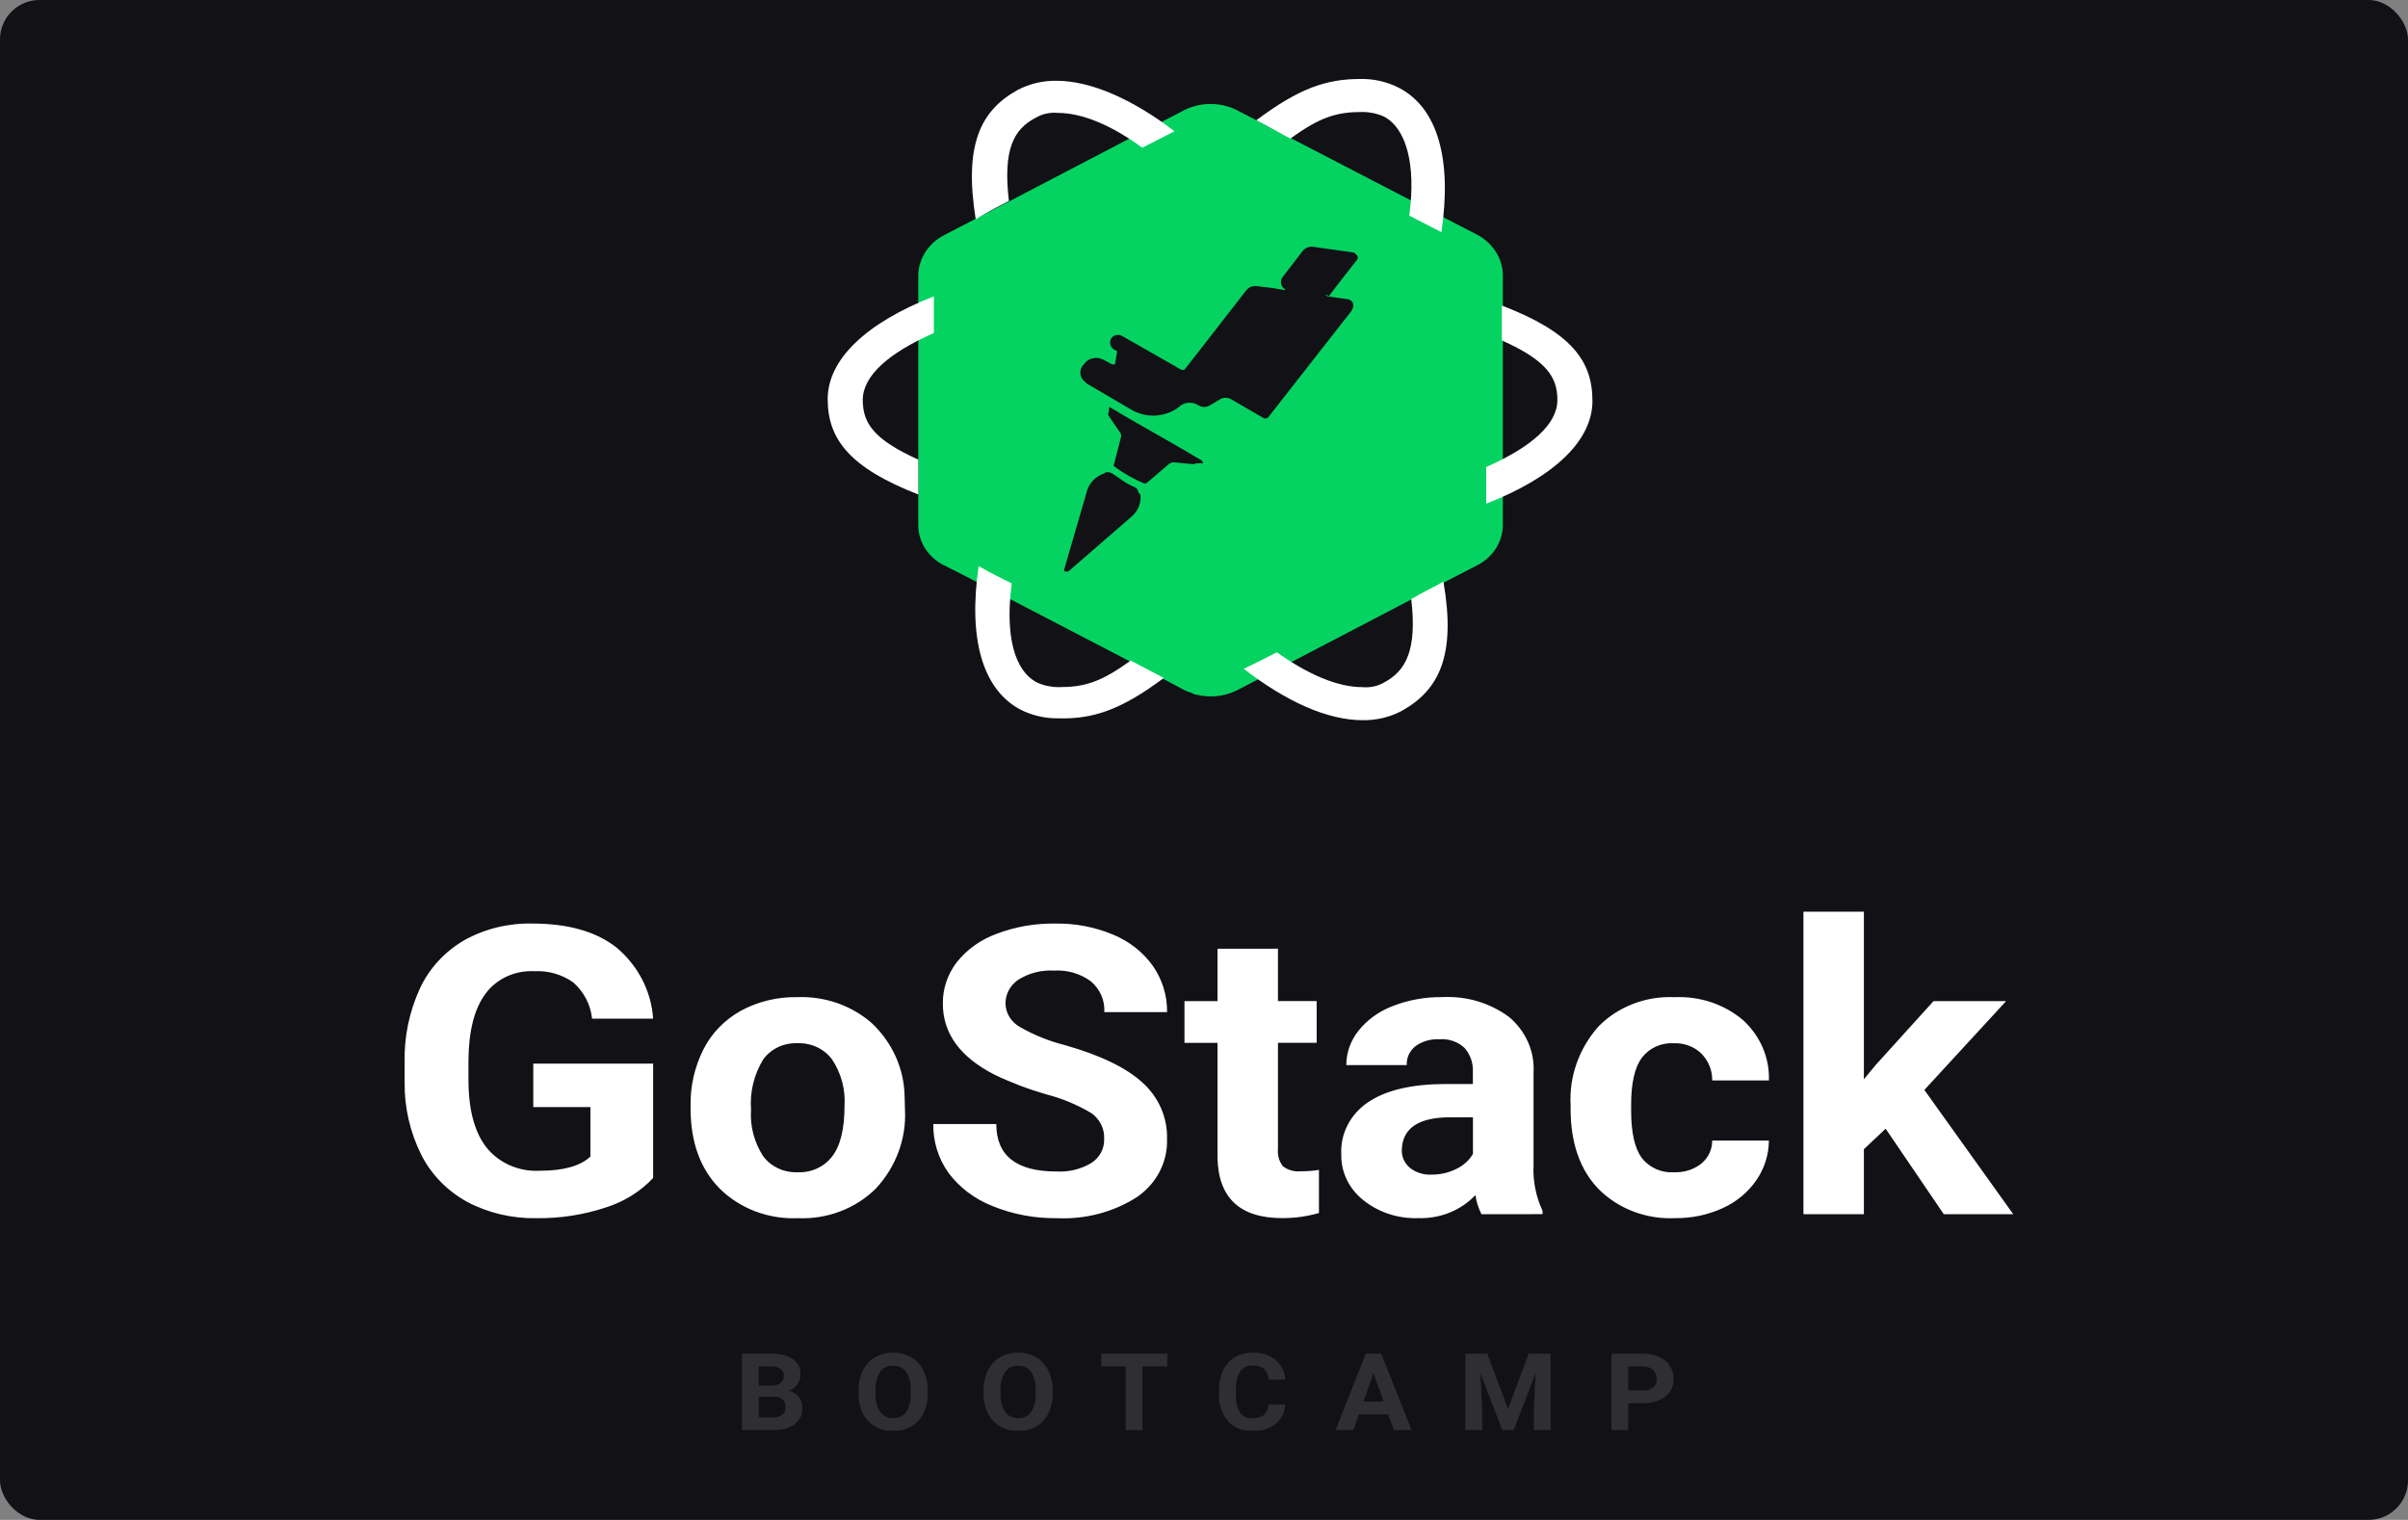 <svg width="244" height="154" viewBox="0 0 244 154" fill="none" xmlns="http://www.w3.org/2000/svg">
<rect x="0" y="0" width="244" height="154" fill="#808080" stroke="none"/>
<rect width="244" height="154" rx="4" fill="#111116"/>
<g clip-path="url(#clip0)">
<path d="M149.714 23.801C141.619 19.619 133.425 15.343 125.33 11.161C124.509 10.748 123.594 10.533 122.664 10.533C121.735 10.533 120.819 10.748 119.999 11.161C111.904 15.343 103.809 19.619 95.713 23.801C94.938 24.191 94.283 24.765 93.816 25.466C93.348 26.167 93.084 26.971 93.048 27.798V53.266C93.061 54.122 93.327 54.958 93.815 55.68C94.303 56.402 94.994 56.983 95.812 57.356C98.083 58.472 100.255 59.68 102.526 60.795L115.754 67.673L119.801 69.811C120.077 69.975 120.376 70.101 120.689 70.187L121.089 70.375H121.189C122.541 70.724 123.982 70.59 125.236 69.999C133.331 65.816 141.425 61.541 149.521 57.358C150.335 56.979 151.022 56.397 151.509 55.676C151.996 54.955 152.265 54.123 152.285 53.268V27.8C152.256 26.982 152.005 26.185 151.554 25.485C151.104 24.784 150.47 24.205 149.714 23.801ZM114.669 52.337L108.351 57.821C108.311 57.856 108.264 57.883 108.212 57.9C108.16 57.916 108.105 57.921 108.051 57.914H107.951C107.921 57.907 107.894 57.892 107.871 57.872C107.848 57.852 107.831 57.827 107.821 57.799C107.811 57.771 107.809 57.741 107.814 57.712C107.819 57.683 107.832 57.656 107.851 57.633L110.122 49.825C110.228 49.399 110.446 49.005 110.757 48.681C111.068 48.355 111.46 48.11 111.899 47.966L111.999 47.872C112.115 47.842 112.236 47.834 112.355 47.85C112.474 47.867 112.588 47.906 112.69 47.966C113.09 48.248 113.381 48.431 113.776 48.709C114.149 48.96 114.546 49.178 114.961 49.36C115.077 49.407 115.176 49.485 115.247 49.584C115.317 49.682 115.357 49.798 115.36 49.917L115.56 50.105C115.609 50.517 115.553 50.934 115.398 51.321C115.243 51.709 114.993 52.057 114.668 52.336L114.669 52.337ZM121.184 46.945C121.085 46.945 121.085 47.039 120.985 47.039L119.011 46.851C118.903 46.839 118.794 46.85 118.691 46.882C118.589 46.915 118.495 46.968 118.418 47.039L116.246 48.898C116.207 48.934 116.159 48.961 116.107 48.977C116.056 48.994 116 48.999 115.946 48.992C114.893 48.546 113.899 47.984 112.985 47.319C112.885 47.225 112.785 47.131 112.885 47.038L113.576 44.342C113.608 44.248 113.615 44.149 113.598 44.052C113.58 43.955 113.539 43.864 113.476 43.785L112.39 42.205C112.39 42.111 112.29 42.111 112.29 42.017C112.29 41.829 112.39 41.641 112.39 41.367V41.273C112.39 41.273 112.49 41.179 112.49 41.273C113.378 41.83 117.13 43.968 117.13 43.968C117.13 43.968 120.882 46.106 121.77 46.663C121.809 46.7 121.837 46.745 121.854 46.794C121.872 46.843 121.877 46.894 121.87 46.945H121.184ZM134.413 29.935L134.512 30.029L136.487 30.311H136.587C136.986 30.405 137.475 30.869 136.786 31.706L128.494 42.302C128.377 42.377 128.235 42.41 128.094 42.396L124.738 40.444C124.573 40.352 124.386 40.304 124.195 40.304C124.004 40.304 123.816 40.352 123.652 40.444L122.566 41.094C122.401 41.185 122.214 41.234 122.023 41.234C121.832 41.234 121.644 41.185 121.48 41.094C121.172 40.875 120.788 40.773 120.404 40.808C120.02 40.843 119.664 41.012 119.407 41.282C118.722 41.786 117.888 42.075 117.02 42.108C116.152 42.142 115.295 41.919 114.569 41.47L110.126 38.868L109.927 38.68C109.791 38.574 109.681 38.442 109.602 38.294C109.524 38.145 109.478 37.983 109.469 37.818C109.459 37.652 109.486 37.486 109.548 37.331C109.61 37.175 109.704 37.033 109.827 36.914C110.027 36.61 110.345 36.391 110.714 36.304C111.082 36.217 111.472 36.269 111.801 36.449L112.689 36.914H112.789C112.889 37.008 112.989 36.914 112.989 36.82L113.189 35.705C113.189 35.611 113.189 35.517 113.089 35.517L112.889 35.423C112.702 35.304 112.568 35.125 112.512 34.919C112.457 34.713 112.485 34.495 112.59 34.307C112.694 34.135 112.867 34.008 113.071 33.955C113.274 33.902 113.492 33.928 113.676 34.025L119.697 37.464H119.797C119.897 37.558 119.997 37.464 120.097 37.37L126.316 29.376C126.442 29.225 126.61 29.109 126.802 29.043C126.994 28.976 127.202 28.962 127.402 29L128.981 29.188L130.067 29.376C130.067 29.47 130.167 29.376 130.167 29.376C130.266 29.282 130.266 29.282 130.167 29.282C129.974 29.144 129.845 28.941 129.808 28.716C129.771 28.491 129.828 28.26 129.967 28.074L132.04 25.378C132.16 25.245 132.312 25.141 132.484 25.076C132.656 25.01 132.843 24.985 133.027 25.003L136.976 25.56C137.053 25.561 137.129 25.578 137.198 25.611C137.267 25.643 137.328 25.69 137.375 25.748L137.475 25.842C137.675 26.03 137.575 26.307 137.375 26.492C137.375 26.492 135.401 29.001 134.709 29.932V30.026C134.214 29.749 134.214 29.842 134.412 29.935H134.413Z" fill="#04D361"/>
<path d="M130.759 14.042C133.819 11.811 135.498 11.347 138.064 11.347C138.816 11.347 139.558 11.506 140.236 11.812C142.506 13.02 143.494 16.645 142.802 21.851L146.06 23.523C147.146 16.088 145.66 10.975 141.815 8.93C140.609 8.298 139.246 7.977 137.866 8.001C134.411 8.001 131.647 8.93 127.303 12.184C128.587 12.833 129.674 13.484 130.759 14.042Z" fill="white"/>
<path d="M93.05 46.569C88.509 44.523 87.423 42.851 87.423 40.527C87.423 38.111 89.989 35.786 94.629 33.742V30.028C87.719 32.724 83.868 36.441 83.868 40.438C83.868 44.528 86.139 47.41 93.051 50.105L93.05 46.569Z" fill="white"/>
<path d="M102.23 20.362C101.637 15.249 102.629 13.111 104.994 11.904C105.645 11.532 106.408 11.368 107.166 11.439C109.733 11.439 112.694 12.74 115.75 14.97L119.008 13.297C114.763 10.044 110.518 8.185 107.062 8.185C105.682 8.162 104.319 8.482 103.113 9.115C99.264 11.253 97.684 14.784 98.868 22.22C100.058 21.477 101.144 20.92 102.23 20.362Z" fill="white"/>
<path d="M152.18 30.958V34.489C156.722 36.535 157.808 38.207 157.808 40.531C157.808 42.947 155.241 45.272 150.601 47.317V51.034C157.511 48.339 161.362 44.621 161.362 40.624C161.361 36.535 159.189 33.653 152.18 30.958Z" fill="white"/>
<path d="M114.569 66.929C111.508 69.16 109.83 69.624 107.264 69.624C106.512 69.624 105.77 69.465 105.092 69.159C102.722 67.95 101.834 64.233 102.524 59.12C101.439 58.563 100.254 58.005 99.168 57.354C98.082 64.697 99.567 69.809 103.314 71.854C104.52 72.487 105.882 72.807 107.263 72.784C110.718 72.878 113.581 71.947 117.925 68.694L114.569 66.929Z" fill="white"/>
<path d="M143.001 60.702C143.593 65.814 142.506 67.952 140.237 69.16C139.585 69.532 138.823 69.695 138.065 69.625C135.499 69.625 132.537 68.323 129.381 66.093C128.295 66.651 127.209 67.209 126.024 67.766C130.368 71.113 134.514 72.972 138.068 72.972C139.448 72.995 140.811 72.675 142.017 72.042C145.867 69.904 147.546 66.373 146.262 58.937C145.271 59.493 144.087 60.051 143.001 60.702Z" fill="white"/>
<g opacity="0.5">
<g opacity="0.5">
<path opacity="0.5" d="M75.185 144.894V137.161H78.063C78.861 137.111 79.655 137.3 80.331 137.701C80.588 137.884 80.793 138.124 80.928 138.399C81.063 138.675 81.123 138.978 81.104 139.281C81.11 139.636 81 139.985 80.79 140.28C80.58 140.571 80.278 140.793 79.927 140.915C80.324 140.998 80.677 141.211 80.925 141.515C81.174 141.835 81.302 142.224 81.288 142.62C81.311 142.937 81.255 143.256 81.124 143.55C80.993 143.844 80.79 144.104 80.533 144.311C79.905 144.73 79.146 144.936 78.378 144.896L75.185 144.894ZM76.882 141.527V143.614H78.331C78.666 143.633 78.997 143.538 79.264 143.346C79.376 143.255 79.464 143.14 79.522 143.012C79.581 142.884 79.607 142.745 79.6 142.605C79.618 142.458 79.601 142.308 79.549 142.167C79.496 142.027 79.411 141.9 79.298 141.796C79.185 141.691 79.048 141.613 78.898 141.567C78.748 141.52 78.588 141.507 78.432 141.528L76.882 141.527ZM76.882 140.399H78.133C78.987 140.384 79.414 140.064 79.414 139.437C79.428 139.296 79.406 139.154 79.349 139.022C79.293 138.89 79.204 138.773 79.09 138.681C78.783 138.504 78.424 138.423 78.065 138.45H76.877L76.882 140.399ZM93.998 141.2C94.013 141.889 93.867 142.573 93.569 143.202C93.307 143.751 92.878 144.214 92.337 144.533C91.786 144.85 91.151 145.013 90.506 145.003C89.865 145.013 89.234 144.852 88.684 144.54C88.143 144.225 87.712 143.768 87.444 143.225C87.14 142.607 86.988 141.932 86.999 141.251V140.863C86.983 140.171 87.133 139.484 87.436 138.853C87.7 138.304 88.129 137.84 88.671 137.52C89.221 137.206 89.853 137.045 90.496 137.056C91.139 137.045 91.771 137.206 92.321 137.52C92.863 137.84 93.293 138.304 93.556 138.853C93.859 139.482 94.008 140.167 93.993 140.857L93.998 141.2ZM92.283 140.85C92.327 140.205 92.166 139.561 91.821 139.002C91.677 138.799 91.48 138.634 91.249 138.524C91.018 138.413 90.76 138.36 90.501 138.371C90.244 138.36 89.988 138.412 89.757 138.522C89.527 138.631 89.331 138.794 89.186 138.995C88.84 139.547 88.677 140.184 88.718 140.825V141.2C88.679 141.842 88.839 142.481 89.18 143.038C89.322 143.248 89.519 143.419 89.753 143.535C89.986 143.65 90.248 143.706 90.512 143.696C90.769 143.706 91.025 143.654 91.254 143.543C91.484 143.433 91.679 143.268 91.821 143.066C92.162 142.51 92.323 141.872 92.283 141.231V140.85ZM106.663 141.2C106.679 141.889 106.532 142.573 106.235 143.202C105.974 143.749 105.547 144.211 105.008 144.53C104.457 144.847 103.822 145.01 103.177 145C102.536 145.01 101.905 144.85 101.356 144.538C100.815 144.222 100.383 143.765 100.115 143.222C99.811 142.604 99.659 141.929 99.67 141.248V140.863C99.654 140.171 99.804 139.484 100.107 138.853C100.371 138.304 100.801 137.84 101.343 137.52C101.892 137.206 102.525 137.045 103.167 137.056C103.81 137.045 104.443 137.206 104.992 137.52C105.531 137.842 105.959 138.305 106.221 138.854C106.523 139.483 106.673 140.168 106.658 140.858L106.663 141.2ZM104.943 140.853C104.987 140.207 104.826 139.564 104.481 139.005C104.337 138.802 104.14 138.637 103.909 138.526C103.678 138.416 103.42 138.363 103.161 138.374C102.904 138.363 102.648 138.415 102.418 138.524C102.188 138.634 101.991 138.797 101.847 138.998C101.5 139.55 101.337 140.187 101.379 140.827V141.203C101.339 141.845 101.5 142.484 101.841 143.041C101.982 143.251 102.179 143.422 102.413 143.538C102.647 143.653 102.909 143.708 103.172 143.698C103.43 143.709 103.685 143.656 103.915 143.546C104.144 143.436 104.339 143.271 104.481 143.069C104.823 142.512 104.984 141.872 104.943 141.23V140.853ZM118.28 138.453H115.765V144.894H114.068V138.453H111.59V137.162H118.278L118.28 138.453ZM130.223 142.319C130.211 142.692 130.118 143.059 129.95 143.397C129.782 143.735 129.542 144.036 129.245 144.284C128.59 144.784 127.761 145.039 126.919 145.001C126.451 145.022 125.985 144.943 125.554 144.769C125.124 144.596 124.741 144.333 124.434 144C123.79 143.217 123.469 142.241 123.529 141.252V140.782C123.514 140.106 123.657 139.436 123.946 138.817C124.199 138.28 124.616 137.826 125.144 137.514C125.687 137.204 126.312 137.047 126.946 137.06C127.777 137.023 128.593 137.278 129.235 137.777C129.837 138.298 130.198 139.021 130.239 139.79H128.543C128.543 139.388 128.385 139.001 128.099 138.703C127.773 138.456 127.359 138.335 126.941 138.366C126.695 138.351 126.45 138.396 126.228 138.496C126.007 138.596 125.816 138.747 125.674 138.937C125.351 139.475 125.201 140.091 125.243 140.708V141.293C125.193 141.926 125.331 142.561 125.642 143.125C125.781 143.318 125.972 143.474 126.195 143.575C126.419 143.677 126.666 143.721 126.914 143.704C127.335 143.735 127.754 143.615 128.084 143.367C128.368 143.085 128.526 142.712 128.528 142.324L130.223 142.319ZM140.661 143.301H137.694L137.131 144.899H135.334L138.391 137.166H139.959L143.033 144.899H141.237L140.661 143.301ZM138.151 142.011H140.204L139.172 139.116L138.151 142.011ZM150.698 137.162L152.807 142.77L154.903 137.162H157.125V144.895H155.428V142.78L155.598 139.132L153.383 144.894H152.224L150.01 139.138L150.18 142.78V144.894H148.483V137.161L150.698 137.162ZM164.988 142.169V144.895H163.291V137.162H166.495C167.056 137.151 167.613 137.26 168.122 137.481C168.569 137.676 168.945 137.99 169.202 138.386C169.458 138.789 169.589 139.252 169.581 139.721C169.597 140.06 169.531 140.397 169.388 140.708C169.245 141.018 169.028 141.294 168.754 141.513C168.1 141.983 167.289 142.216 166.467 142.171L164.988 142.169ZM164.988 140.879H166.497C166.866 140.903 167.231 140.798 167.521 140.582C167.642 140.474 167.736 140.342 167.797 140.196C167.857 140.05 167.884 139.893 167.874 139.736C167.882 139.569 167.854 139.401 167.793 139.243C167.732 139.086 167.639 138.941 167.518 138.817C167.39 138.697 167.236 138.603 167.068 138.541C166.899 138.479 166.718 138.45 166.537 138.456H164.986L164.988 140.879Z" fill="white"/>
</g>
</g>
<path d="M66.182 119.356C64.878 120.749 63.202 121.787 61.328 122.364C59.094 123.098 56.742 123.459 54.376 123.431C51.92 123.482 49.493 122.914 47.349 121.785C45.319 120.67 43.693 119.004 42.686 117.005C41.54 114.702 40.964 112.184 41.001 109.641V107.667C40.934 105.079 41.466 102.509 42.559 100.133C43.497 98.119 45.064 96.42 47.051 95.263C49.131 94.108 51.514 93.524 53.929 93.577C57.589 93.577 60.45 94.399 62.513 96.042C64.685 97.89 66.001 100.465 66.18 103.216H59.991C59.854 101.826 59.188 100.529 58.116 99.564C56.976 98.74 55.559 98.329 54.123 98.407C53.16 98.36 52.201 98.546 51.336 98.948C50.471 99.35 49.731 99.953 49.185 100.702C48.053 102.232 47.481 104.507 47.468 107.527V109.383C47.468 112.43 48.083 114.732 49.312 116.289C49.94 117.066 50.762 117.686 51.705 118.093C52.647 118.5 53.682 118.683 54.717 118.624C57.105 118.624 58.808 118.145 59.826 117.187V112.178H54.036V107.768H66.182V119.356ZM69.975 112.032C69.937 110.052 70.387 108.092 71.289 106.304C72.112 104.682 73.43 103.327 75.073 102.412C76.815 101.47 78.798 100.994 80.806 101.035C82.195 100.984 83.58 101.194 84.882 101.653C86.183 102.113 87.374 102.812 88.384 103.71C90.416 105.652 91.587 108.249 91.659 110.974L91.701 112.451C91.851 115.367 90.795 118.225 88.754 120.424C87.743 121.43 86.514 122.22 85.15 122.739C83.785 123.258 82.318 123.494 80.848 123.431C79.378 123.494 77.91 123.26 76.545 122.743C75.179 122.227 73.947 121.441 72.931 120.438C70.96 118.442 69.975 115.728 69.975 112.296V112.032ZM76.1 112.451C75.988 114.099 76.418 115.739 77.33 117.15C77.723 117.679 78.251 118.105 78.867 118.39C79.482 118.674 80.163 118.807 80.848 118.776C81.524 118.802 82.196 118.668 82.803 118.387C83.41 118.107 83.933 117.688 84.325 117.169C85.158 116.098 85.575 114.385 85.575 112.031C85.68 110.39 85.243 108.759 84.325 107.361C83.935 106.827 83.408 106.395 82.792 106.105C82.177 105.816 81.494 105.678 80.806 105.704C80.126 105.677 79.449 105.814 78.841 106.102C78.233 106.391 77.713 106.82 77.33 107.351C76.391 108.898 75.964 110.674 76.103 112.452L76.1 112.451ZM111.88 115.404C111.909 114.906 111.808 114.408 111.586 113.954C111.365 113.5 111.029 113.104 110.608 112.8C109.193 111.95 107.65 111.305 106.031 110.888C104.228 110.37 102.476 109.706 100.796 108.902C97.291 107.119 95.539 104.718 95.539 101.698C95.517 100.191 96.011 98.719 96.948 97.497C97.983 96.197 99.386 95.197 100.996 94.613C102.878 93.9 104.892 93.549 106.92 93.579C108.947 93.545 110.957 93.93 112.809 94.707C114.442 95.384 115.835 96.486 116.827 97.882C117.786 99.27 118.284 100.896 118.257 102.552H111.898C111.932 101.974 111.83 101.397 111.599 100.86C111.369 100.324 111.014 99.843 110.562 99.451C109.5 98.658 108.163 98.263 106.81 98.343C105.527 98.27 104.254 98.596 103.186 99.27C102.775 99.548 102.442 99.915 102.216 100.341C101.99 100.767 101.878 101.238 101.889 101.714C101.901 102.199 102.047 102.673 102.313 103.09C102.579 103.506 102.954 103.85 103.404 104.089C104.793 104.884 106.295 105.488 107.865 105.885C111.483 106.909 114.118 108.179 115.772 109.696C116.581 110.427 117.219 111.308 117.646 112.284C118.073 113.26 118.28 114.309 118.252 115.364C118.301 116.509 118.05 117.648 117.521 118.681C116.993 119.713 116.203 120.607 115.221 121.285C112.823 122.82 109.956 123.574 107.06 123.43C104.829 123.458 102.618 123.04 100.572 122.203C98.777 121.502 97.23 120.336 96.111 118.84C95.073 117.377 94.537 115.65 94.573 113.89H100.953C100.953 117.097 102.988 118.7 107.058 118.7C108.305 118.769 109.544 118.465 110.597 117.832C111.01 117.561 111.344 117.197 111.569 116.773C111.793 116.349 111.9 115.879 111.881 115.405L111.88 115.404ZM129.494 96.126V101.435H133.415V105.664H129.494V116.441C129.435 117.049 129.607 117.658 129.981 118.157C130.238 118.359 130.536 118.509 130.857 118.598C131.177 118.688 131.514 118.714 131.846 118.676C132.45 118.682 133.053 118.635 133.648 118.536V122.907C132.446 123.253 131.196 123.428 129.939 123.425C125.643 123.425 123.453 121.383 123.368 117.299V105.666H120.021V101.437H123.369V96.128L129.494 96.126ZM150.118 123.028C149.806 122.417 149.598 121.764 149.503 121.092C148.78 121.858 147.886 122.464 146.885 122.867C145.885 123.271 144.802 123.462 143.714 123.427C141.672 123.497 139.677 122.842 138.125 121.591C137.413 121.023 136.845 120.313 136.462 119.512C136.078 118.711 135.89 117.839 135.91 116.961C135.856 115.94 136.075 114.922 136.547 114.002C137.019 113.081 137.73 112.287 138.613 111.692C140.415 110.468 143.018 109.849 146.424 109.836H149.243V108.599C149.289 107.733 148.999 106.882 148.426 106.204C148.094 105.884 147.691 105.638 147.246 105.482C146.801 105.327 146.324 105.267 145.851 105.306C144.979 105.257 144.118 105.505 143.424 106.004C143.132 106.239 142.901 106.534 142.748 106.866C142.596 107.198 142.526 107.559 142.544 107.92H136.419C136.418 106.666 136.85 105.446 137.649 104.443C138.542 103.324 139.745 102.458 141.125 101.938C142.723 101.315 144.44 101.006 146.17 101.031C148.597 100.907 150.989 101.62 152.899 103.036C153.739 103.738 154.4 104.61 154.833 105.586C155.265 106.563 155.457 107.619 155.394 108.675V118.035C155.312 119.63 155.624 121.222 156.306 122.685V123.024L150.118 123.028ZM145.053 119.017C145.923 119.025 146.783 118.829 147.554 118.448C148.27 118.112 148.862 117.58 149.251 116.921V113.209H146.962C143.896 113.209 142.264 114.207 142.065 116.202L142.044 116.542C142.034 116.875 142.101 117.206 142.24 117.513C142.379 117.819 142.587 118.094 142.85 118.318C143.461 118.809 144.25 119.059 145.053 119.017ZM169.64 118.777C170.643 118.819 171.626 118.506 172.396 117.9C172.746 117.607 173.025 117.247 173.215 116.844C173.404 116.441 173.5 116.005 173.494 115.564H179.238C179.236 116.992 178.794 118.389 177.967 119.586C177.125 120.81 175.94 121.791 174.543 122.42C173.048 123.102 171.404 123.447 169.742 123.427C168.3 123.496 166.859 123.268 165.519 122.76C164.18 122.252 162.974 121.475 161.985 120.484C160.093 118.522 159.147 115.811 159.147 112.351V111.975C158.989 109.082 159.996 106.238 161.966 104.012C162.945 103.013 164.145 102.228 165.482 101.714C166.819 101.2 168.26 100.97 169.702 101.039C172.234 100.924 174.713 101.752 176.601 103.344C177.472 104.136 178.157 105.091 178.612 106.148C179.067 107.204 179.282 108.339 179.242 109.478H173.498C173.517 108.471 173.124 107.495 172.4 106.753C172.039 106.403 171.603 106.129 171.122 105.948C170.64 105.768 170.123 105.685 169.606 105.705C168.979 105.671 168.353 105.787 167.787 106.044C167.221 106.301 166.735 106.689 166.373 107.172C165.645 108.15 165.281 109.737 165.281 111.932V112.531C165.281 114.752 165.641 116.35 166.362 117.324C166.732 117.809 167.227 118.197 167.801 118.452C168.374 118.707 169.007 118.821 169.64 118.782V118.777ZM191.07 114.365L188.865 116.443V123.029H182.74V92.374H188.865V109.358L190.052 107.921L195.923 101.437H203.278L194.994 110.437L204.002 123.03H196.963L191.07 114.365Z" fill="white"/>
</g>
<defs>
<clipPath id="clip0">
<rect width="163" height="137" fill="white" transform="translate(41 8)"/>
</clipPath>
</defs>
</svg>

